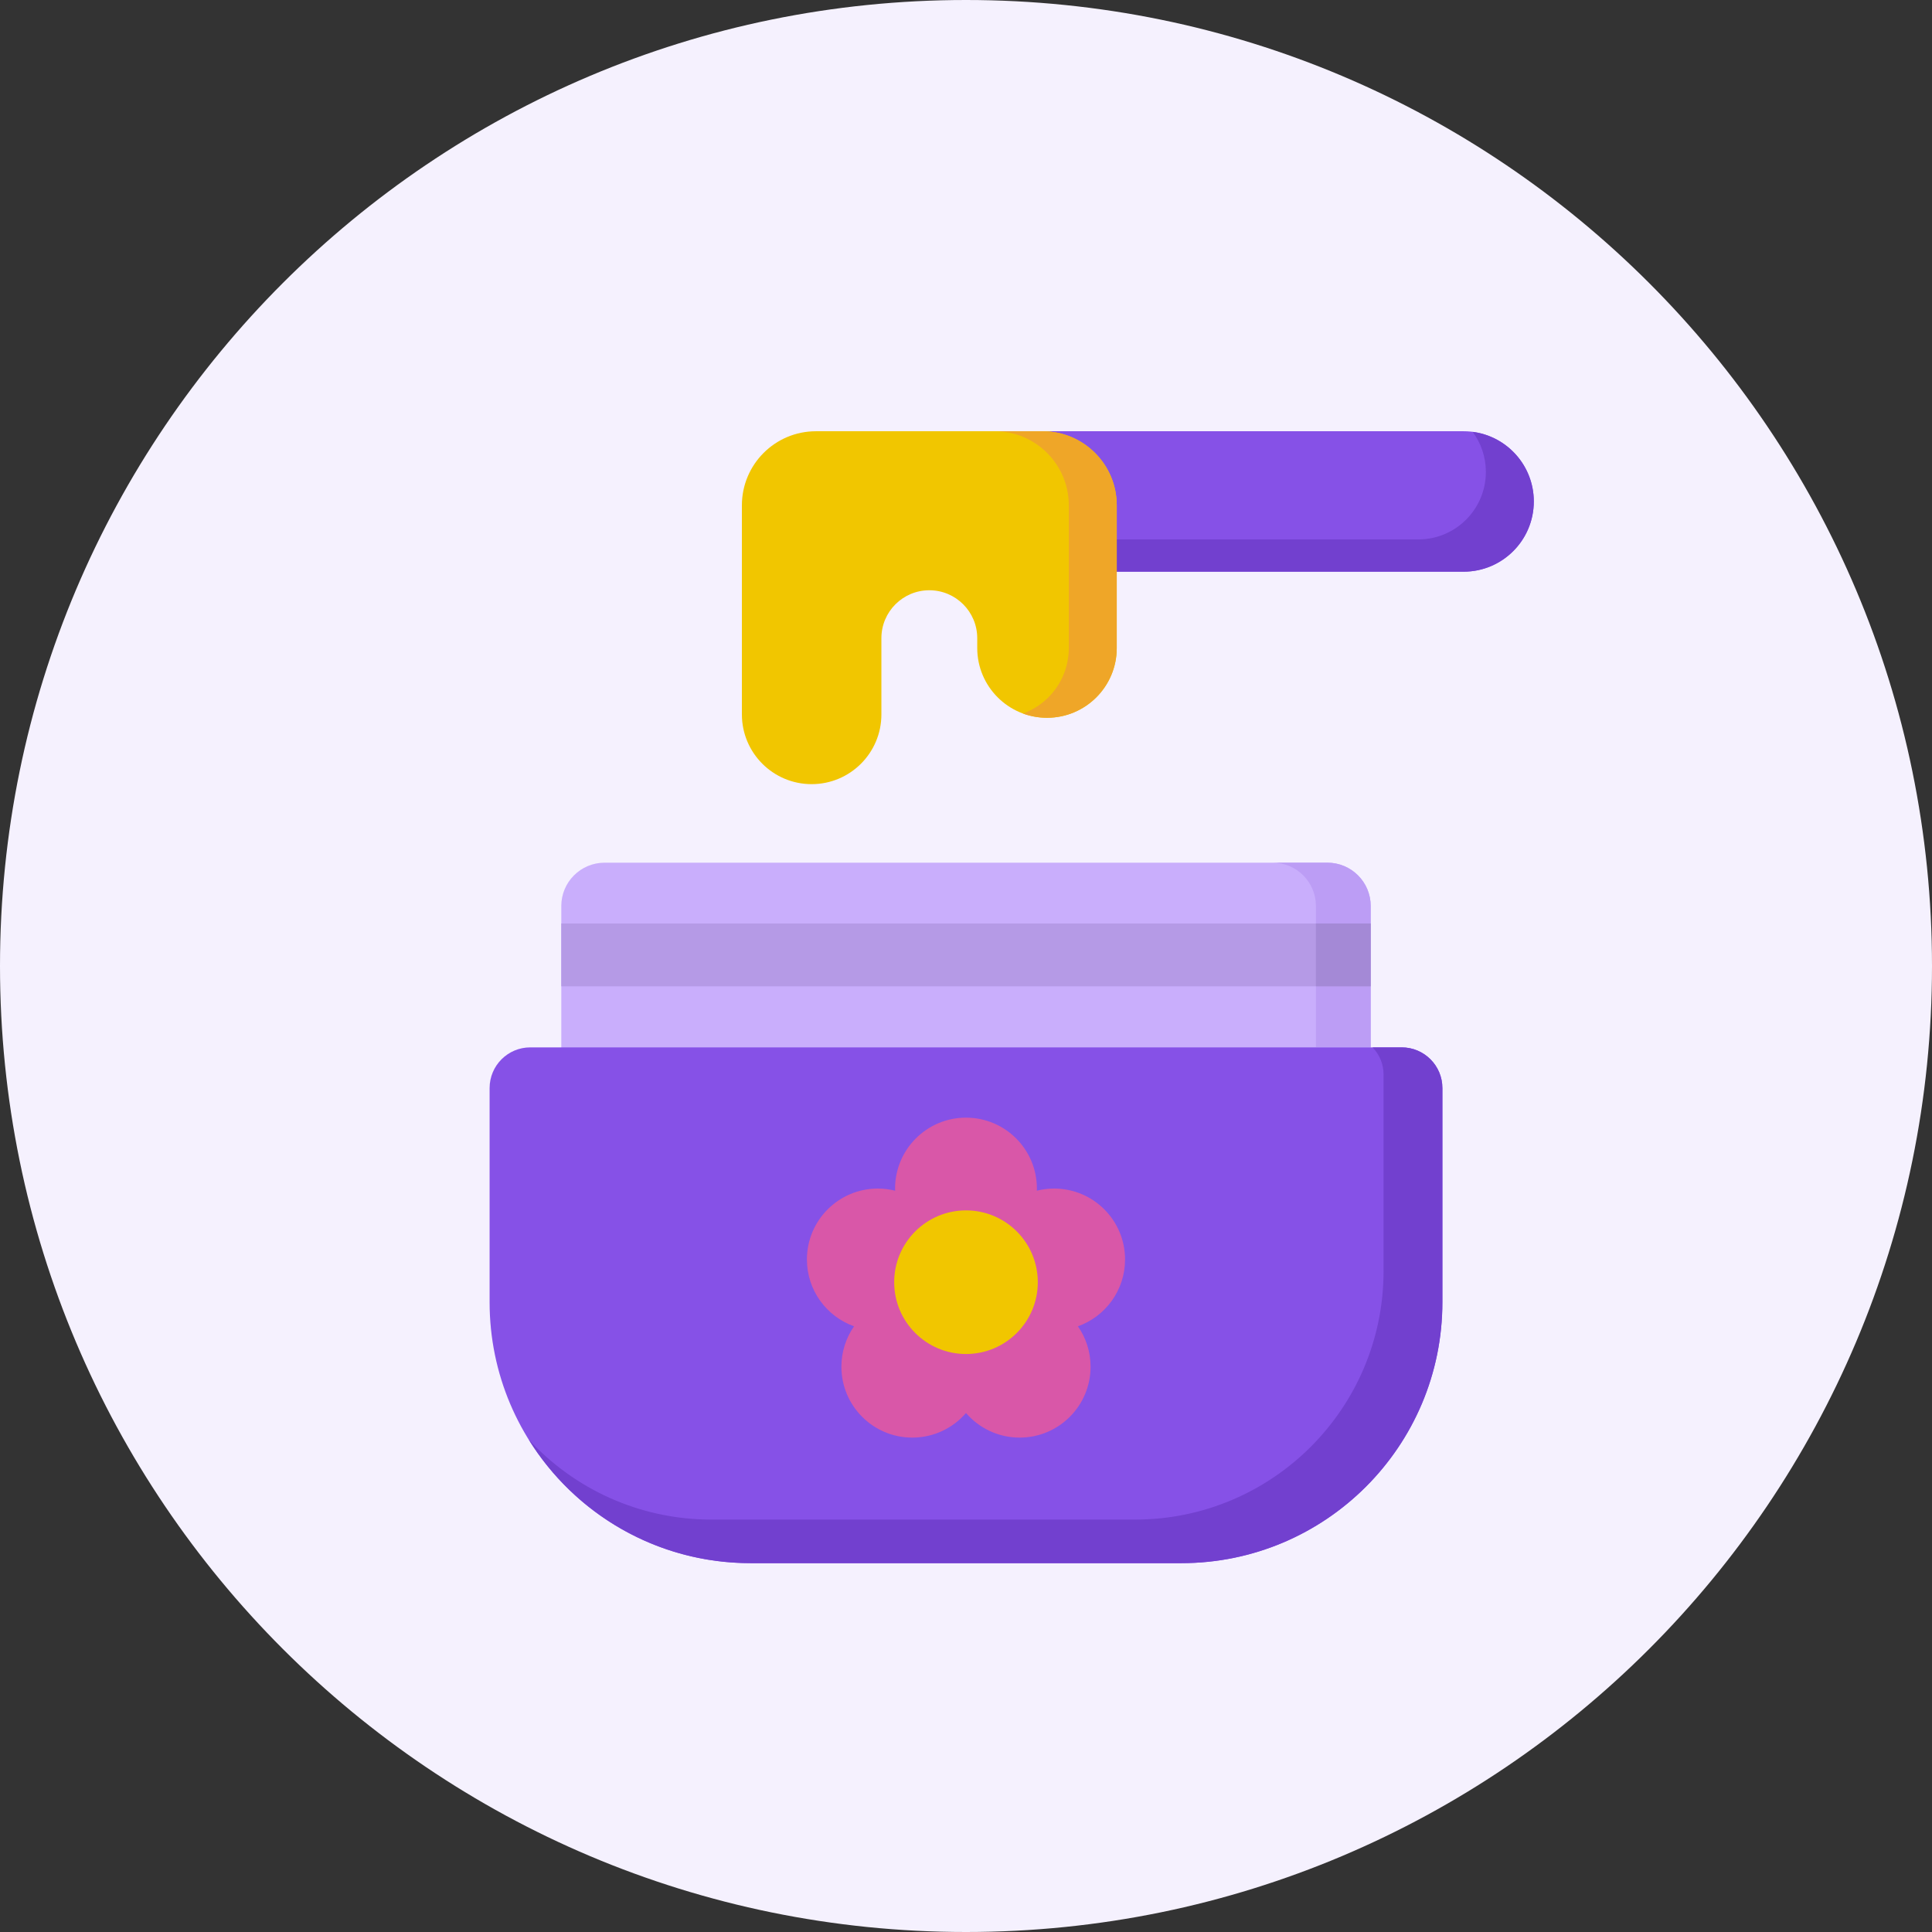 <?xml version="1.0" encoding="UTF-8"?>
<!DOCTYPE svg PUBLIC "-//W3C//DTD SVG 1.1//EN" "http://www.w3.org/Graphics/SVG/1.1/DTD/svg11.dtd">
<!-- Creator: CorelDRAW X8 -->
<svg xmlns="http://www.w3.org/2000/svg" xml:space="preserve" width="120px" height="120px" version="1.1" style="shape-rendering:geometricPrecision; text-rendering:geometricPrecision; image-rendering:optimizeQuality; fill-rule:evenodd; clip-rule:evenodd"
viewBox="0 0 1200000 1200000"
 xmlns:xlink="http://www.w3.org/1999/xlink">
 <rect x="0" y="0" width="1200000" height="1200000" fill="#333333" stroke="none"/>
 <defs>
  <style type="text/css">
   <![CDATA[
    .fil3 {fill:#7240CF}
    .fil2 {fill:#8651E7}
    .fil8 {fill:#A489D6}
    .fil7 {fill:#B59AE6}
    .fil6 {fill:#BC9DF5}
    .fil1 {fill:#C9AEFC}
    .fil9 {fill:#D957A8}
    .fil5 {fill:#EFA628}
    .fil4 {fill:#F1C600}
    .fil0 {fill:#F5F1FE}
   ]]>
  </style>
 </defs>
 <g id="Слой_x0020_1">
  <g id="_2430010465824">
   <path class="fil0" d="M600000 0c331370,0 600000,268630 600000,600000 0,331370 -268630,600000 -600000,600000 -331370,0 -600000,-268630 -600000,-600000 0,-331370 268630,-600000 600000,-600000z"/>
   <g>
    <path class="fil1" d="M851367 658493l-502740 0 0 -95754c0,-14865 12047,-26912 26906,-26912l448931 0c14856,0 26903,12047 26903,26912l0 95754zm0 0z"/>
    <path class="fil2" d="M909061 355084l-393536 0c-24092,0 -43620,-19531 -43620,-43614 0,-24088 19528,-43619 43620,-43619l393536 0c24089,0 43619,19531 43619,43614 0,24088 -19530,43619 -43619,43619zm0 0z"/>
    <path class="fil3" d="M952669 311459c0,12042 -4876,22958 -12770,30841 -7886,7903 -18791,12778 -30832,12778l-393548 0c-20035,0 -36927,-13512 -42026,-31920 7557,7358 17878,11885 29239,11885l378249 0c11588,0 22051,-4691 29636,-12282 7586,-7586 12277,-18065 12277,-29651 0,-9328 -3044,-17920 -8195,-24882 21413,2750 37970,21058 37970,43231l0 0zm0 0z"/>
    <path class="fil4" d="M606982 267851l-100159 0c-25419,0 -46021,20602 -46021,46017l0 129858c0,23927 19395,43322 43328,43322 23924,0 43324,-19395 43324,-43322l0 -47341c0,-16435 13323,-29764 29764,-29764 16441,0 29764,13329 29764,29764l0 6114c0,23927 19400,43325 43327,43325 23925,0 43325,-19398 43325,-43325l0 -88631c0,-25415 -20602,-46017 -46015,-46017l-40637 0zm0 0z"/>
    <path class="fil5" d="M693634 313874l0 88620c0,11973 -4847,22801 -12691,30642 -7840,7843 -18660,12691 -30625,12691 -5236,0 -10242,-922 -14891,-2622 5970,-2200 11328,-5658 15738,-10069 7841,-7841 12691,-18675 12691,-30642l0 -88623c0,-25412 -20602,-46014 -46012,-46014l29775 0c25413,0 46015,20602 46015,46017zm0 0z"/>
    <path class="fil2" d="M733767 970899l-267537 0c-89537,0 -162127,-72590 -162127,-162128l0 -132947c0,-13964 11319,-25280 25279,-25280l541233 0c13960,0 25279,11316 25279,25280l0 132947c0,89538 -72589,162128 -162127,162128l0 0zm0 0z"/>
    <path class="fil3" d="M895894 675829l0 132948c0,89532 -72584,162122 -162133,162122l-267531 0c-58223,0 -109272,-30688 -137845,-76774 28204,30575 68604,49717 113468,49717l263125 0c85263,0 154377,-69111 154377,-154375l0 -122119c0,-6536 -2613,-12464 -6834,-16804l18094 0c13966,0 25279,11316 25279,25285zm0 0z"/>
    <path class="fil6" d="M851373 562727l0 87645 -34033 0 0 -87645c0,-14856 -12052,-26900 -26914,-26900l34032 0c14859,0 26915,12044 26915,26900l0 0zm0 0z"/>
    <path class="fil7" d="M348627 573590l502740 0 0 39027 -502740 0 0 -39027zm0 0z"/>
    <path class="fil8" d="M817340 573590l34027 0 0 39027 -34027 0 0 -39027zm0 0z"/>
    <path class="fil9" d="M698796 782284c0,-24324 -19718,-44041 -44045,-44041 -3705,0 -7305,462 -10743,1323 17,-439 34,-878 34,-1323 0,-24324 -19718,-44048 -44045,-44048 -24324,0 -44047,19724 -44047,44048 0,445 22,884 34,1323 -3439,-861 -7039,-1323 -10744,-1323 -24326,0 -44044,19717 -44044,44041 0,19143 12214,35428 29276,41500 -4944,7123 -7858,15769 -7858,25097 0,24325 19724,44042 44048,44042 13323,0 25259,-5927 33332,-15276 8076,9349 20013,15276 33336,15276 24324,0 44047,-19717 44047,-44042 0,-9328 -2914,-17974 -7857,-25097 17061,-6072 29273,-22357 29273,-41500l3 0zm0 0z"/>
    <path class="fil4" d="M644603 796398c0,24636 -19967,44603 -44606,44603 -24636,0 -44603,-19967 -44603,-44603 0,-24639 19967,-44606 44603,-44606 24636,0 44606,19967 44606,44606zm0 0z"/>
   </g>
  </g>
 </g>
</svg>
